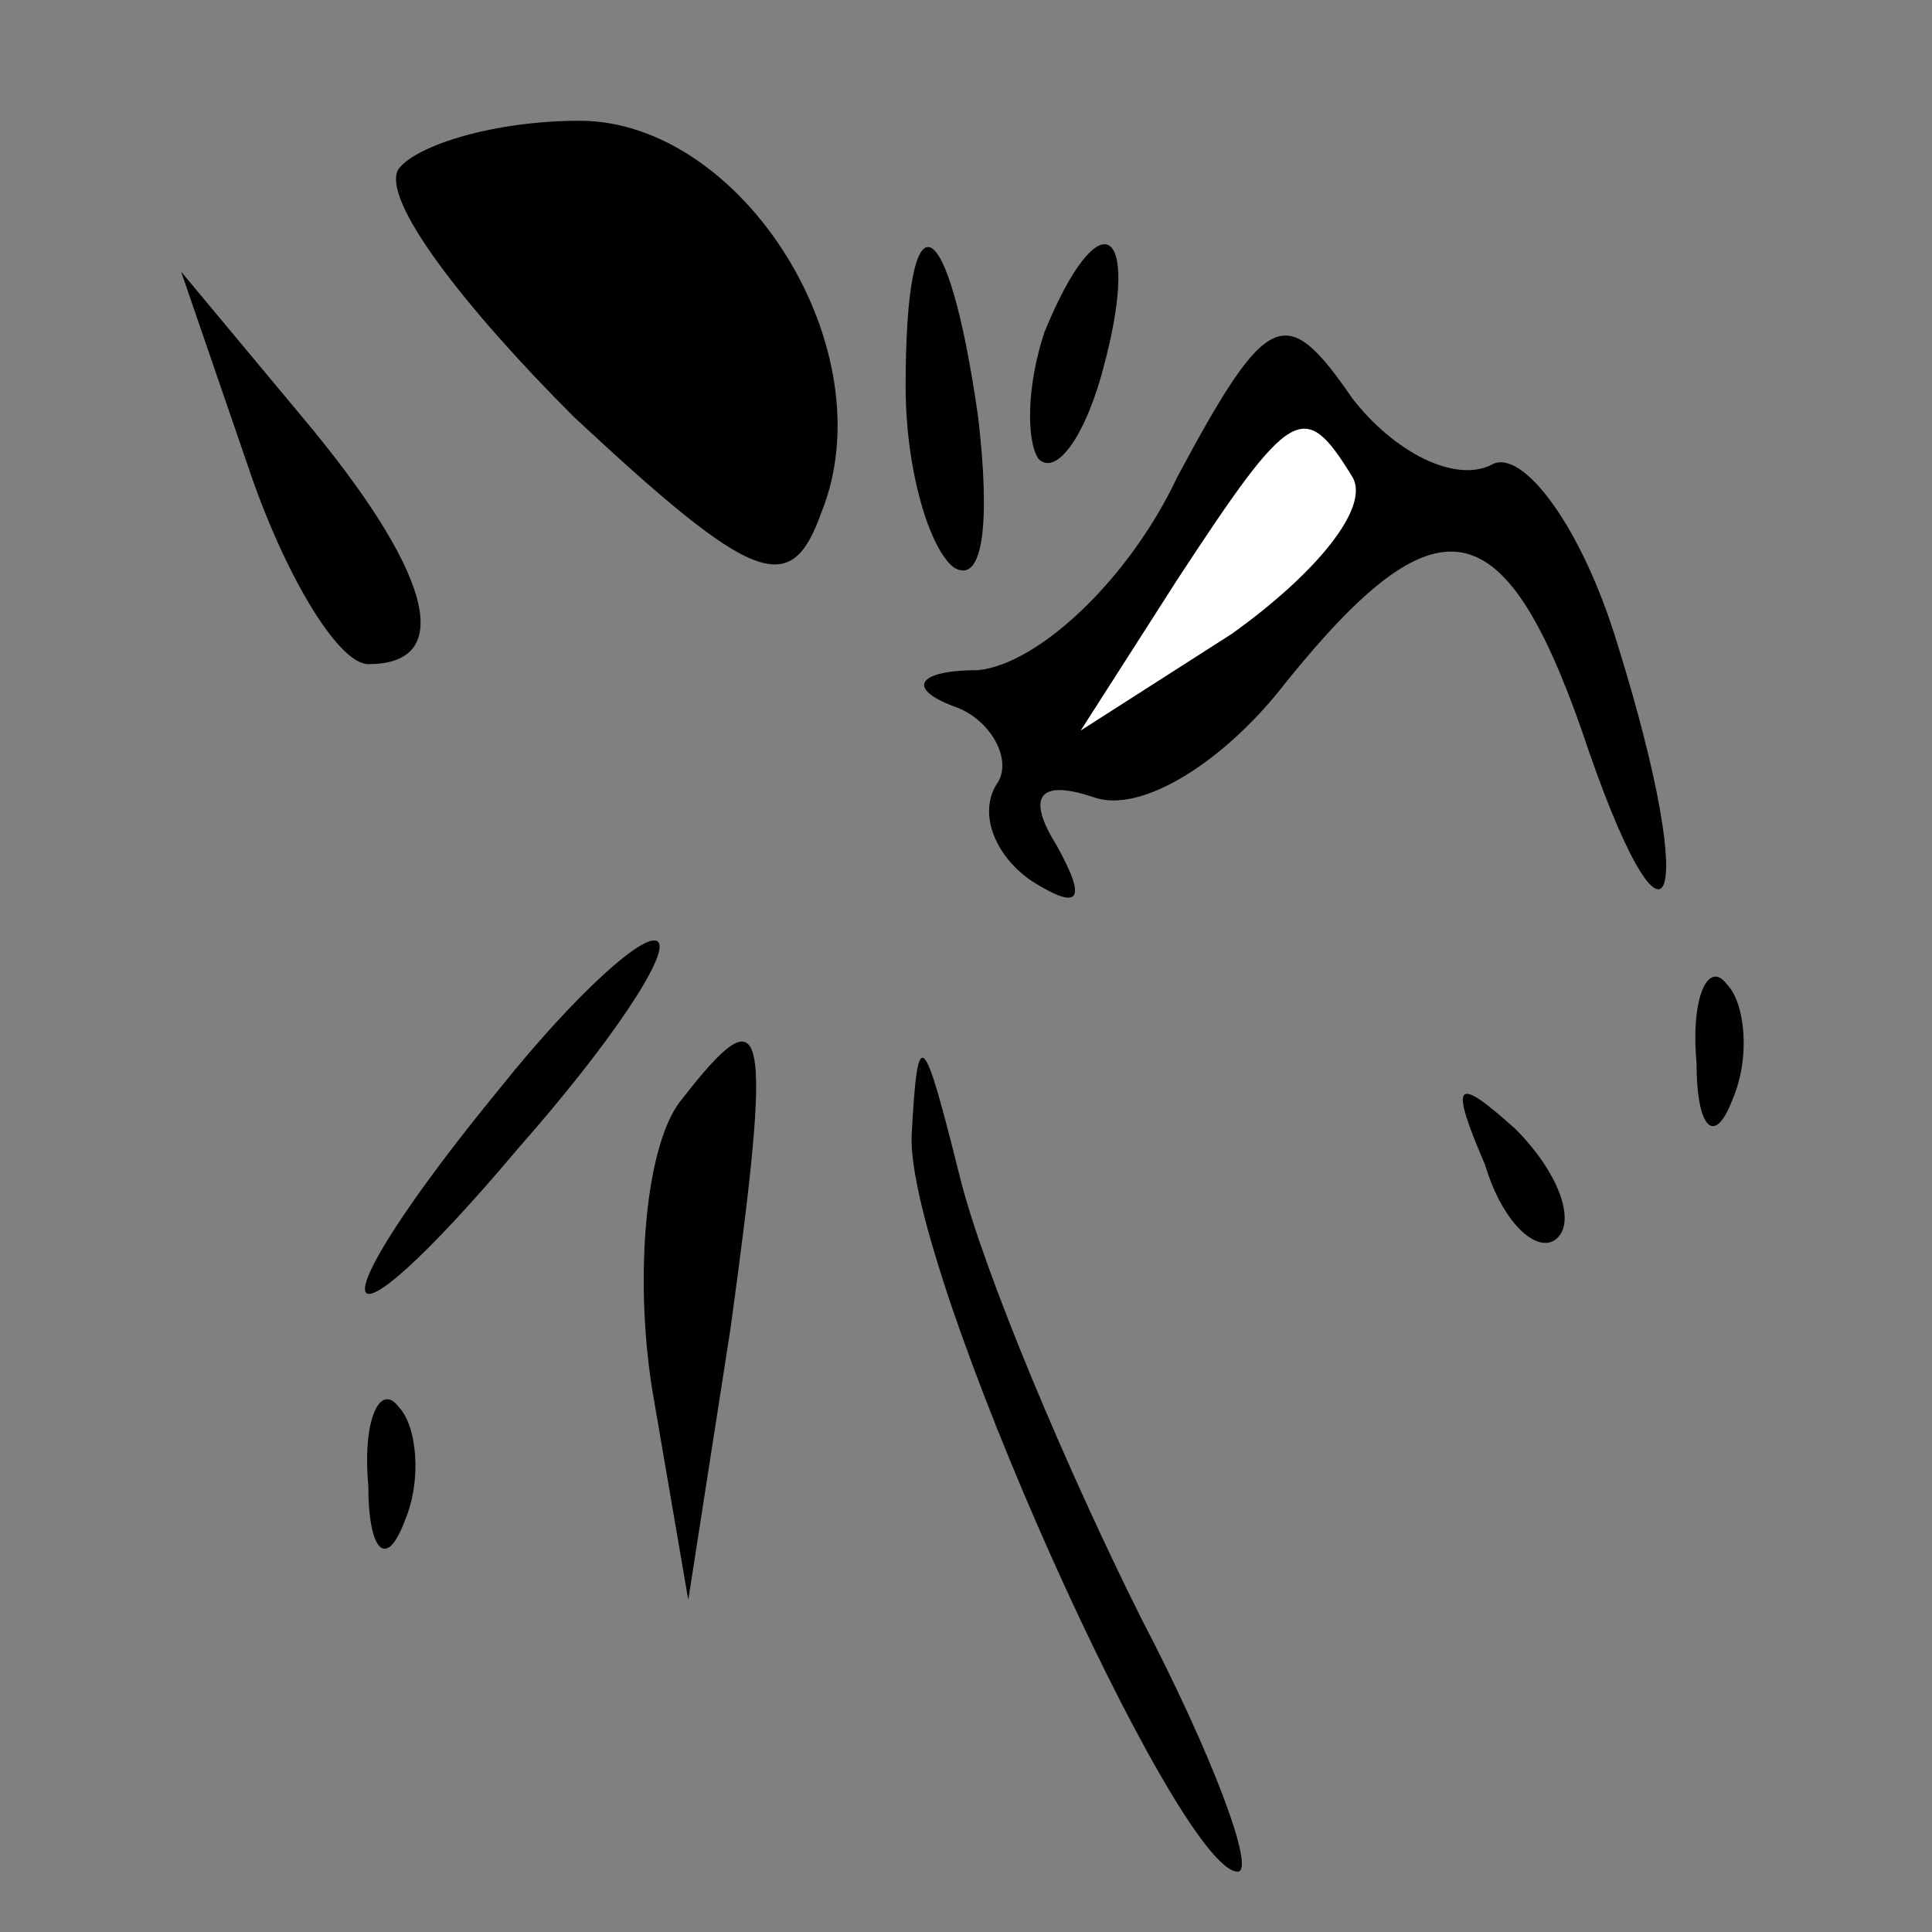 <?xml version="1.0" standalone="no"?>
<!DOCTYPE svg PUBLIC "-//W3C//DTD SVG 20010904//EN"
 "http://www.w3.org/TR/2001/REC-SVG-20010904/DTD/svg10.dtd">
<svg version="1.0" xmlns="http://www.w3.org/2000/svg"
 width="32pt" height="32pt" viewBox="0 0 32 32"
 preserveAspectRatio="xMidYMid meet">
<rect x="0" y="0" width="32" height="32" fill="#808080" stroke="none"/>
<g transform="translate(0,32) scale(0.1,-0.1)"
fill="#000000" stroke="none">
<path fill="#000000" stroke="none" d="M66 292 c-3 -5 11 -23 29 -41 30 -28
36 -30 41 -16 11 27 -13 65 -40 65 -14 0 -27 -4 -30 -8z"/>
<path fill="#000000" stroke="none" d="M150 256 c0 -14 4 -27 8 -30 5 -3 6 8
4 25 -5 35 -12 38 -12 5z"/>
<path fill="#000000" stroke="none" d="M173 265 c-3 -9 -3 -18 -1 -21 3 -3 8
4 11 16 6 23 -1 27 -10 5z"/>
<path fill="#000000" stroke="none" d="M41 243 c6 -18 15 -33 20 -33 15 0 10
16 -11 41 l-20 24 11 -32z"/>
<path fill="#000000" stroke="none" d="M195 241 c-8 -17 -23 -31 -33 -32 -10
0 -12 -3 -4 -6 6 -2 10 -9 7 -13 -3 -5 0 -12 6 -16 8 -5 9 -3 4 6 -5 8 -3 11
6 8 8 -3 22 6 32 19 25 31 36 29 49 -8 14 -42 20 -31 6 14 -6 20 -16 33 -21
30 -6 -3 -16 2 -23 11 -11 16 -14 15 -29 -13z"/>
<path fill="#ffffff" stroke="none" d="M224 241 c3 -5 -6 -16 -20 -26 l-25
-16 16 25 c19 29 21 30 29 17z"/>
<path fill="#000000" stroke="none" d="M83 140 c-32 -39 -29 -48 3 -10 15 17
25 32 23 34 -2 2 -14 -9 -26 -24z"/>
<path fill="#000000" stroke="none" d="M281 144 c0 -11 3 -14 6 -6 3 7 2 16
-1 19 -3 4 -6 -2 -5 -13z"/>
<path fill="#000000" stroke="none" d="M113 138 c-6 -7 -8 -29 -5 -48 l6 -35
7 45 c7 51 6 56 -8 38z"/>
<path fill="#000000" stroke="none" d="M151 132 c-1 -22 44 -122 54 -122 3 0
-4 19 -16 42 -12 24 -26 57 -30 73 -6 24 -7 26 -8 7z"/>
<path fill="#000000" stroke="none" d="M246 127 c3 -10 9 -15 12 -12 3 3 0 11
-7 18 -10 9 -11 8 -5 -6z"/>
<path fill="#000000" stroke="none" d="M61 74 c0 -11 3 -14 6 -6 3 7 2 16 -1
19 -3 4 -6 -2 -5 -13z"/>
</g>
</svg>
